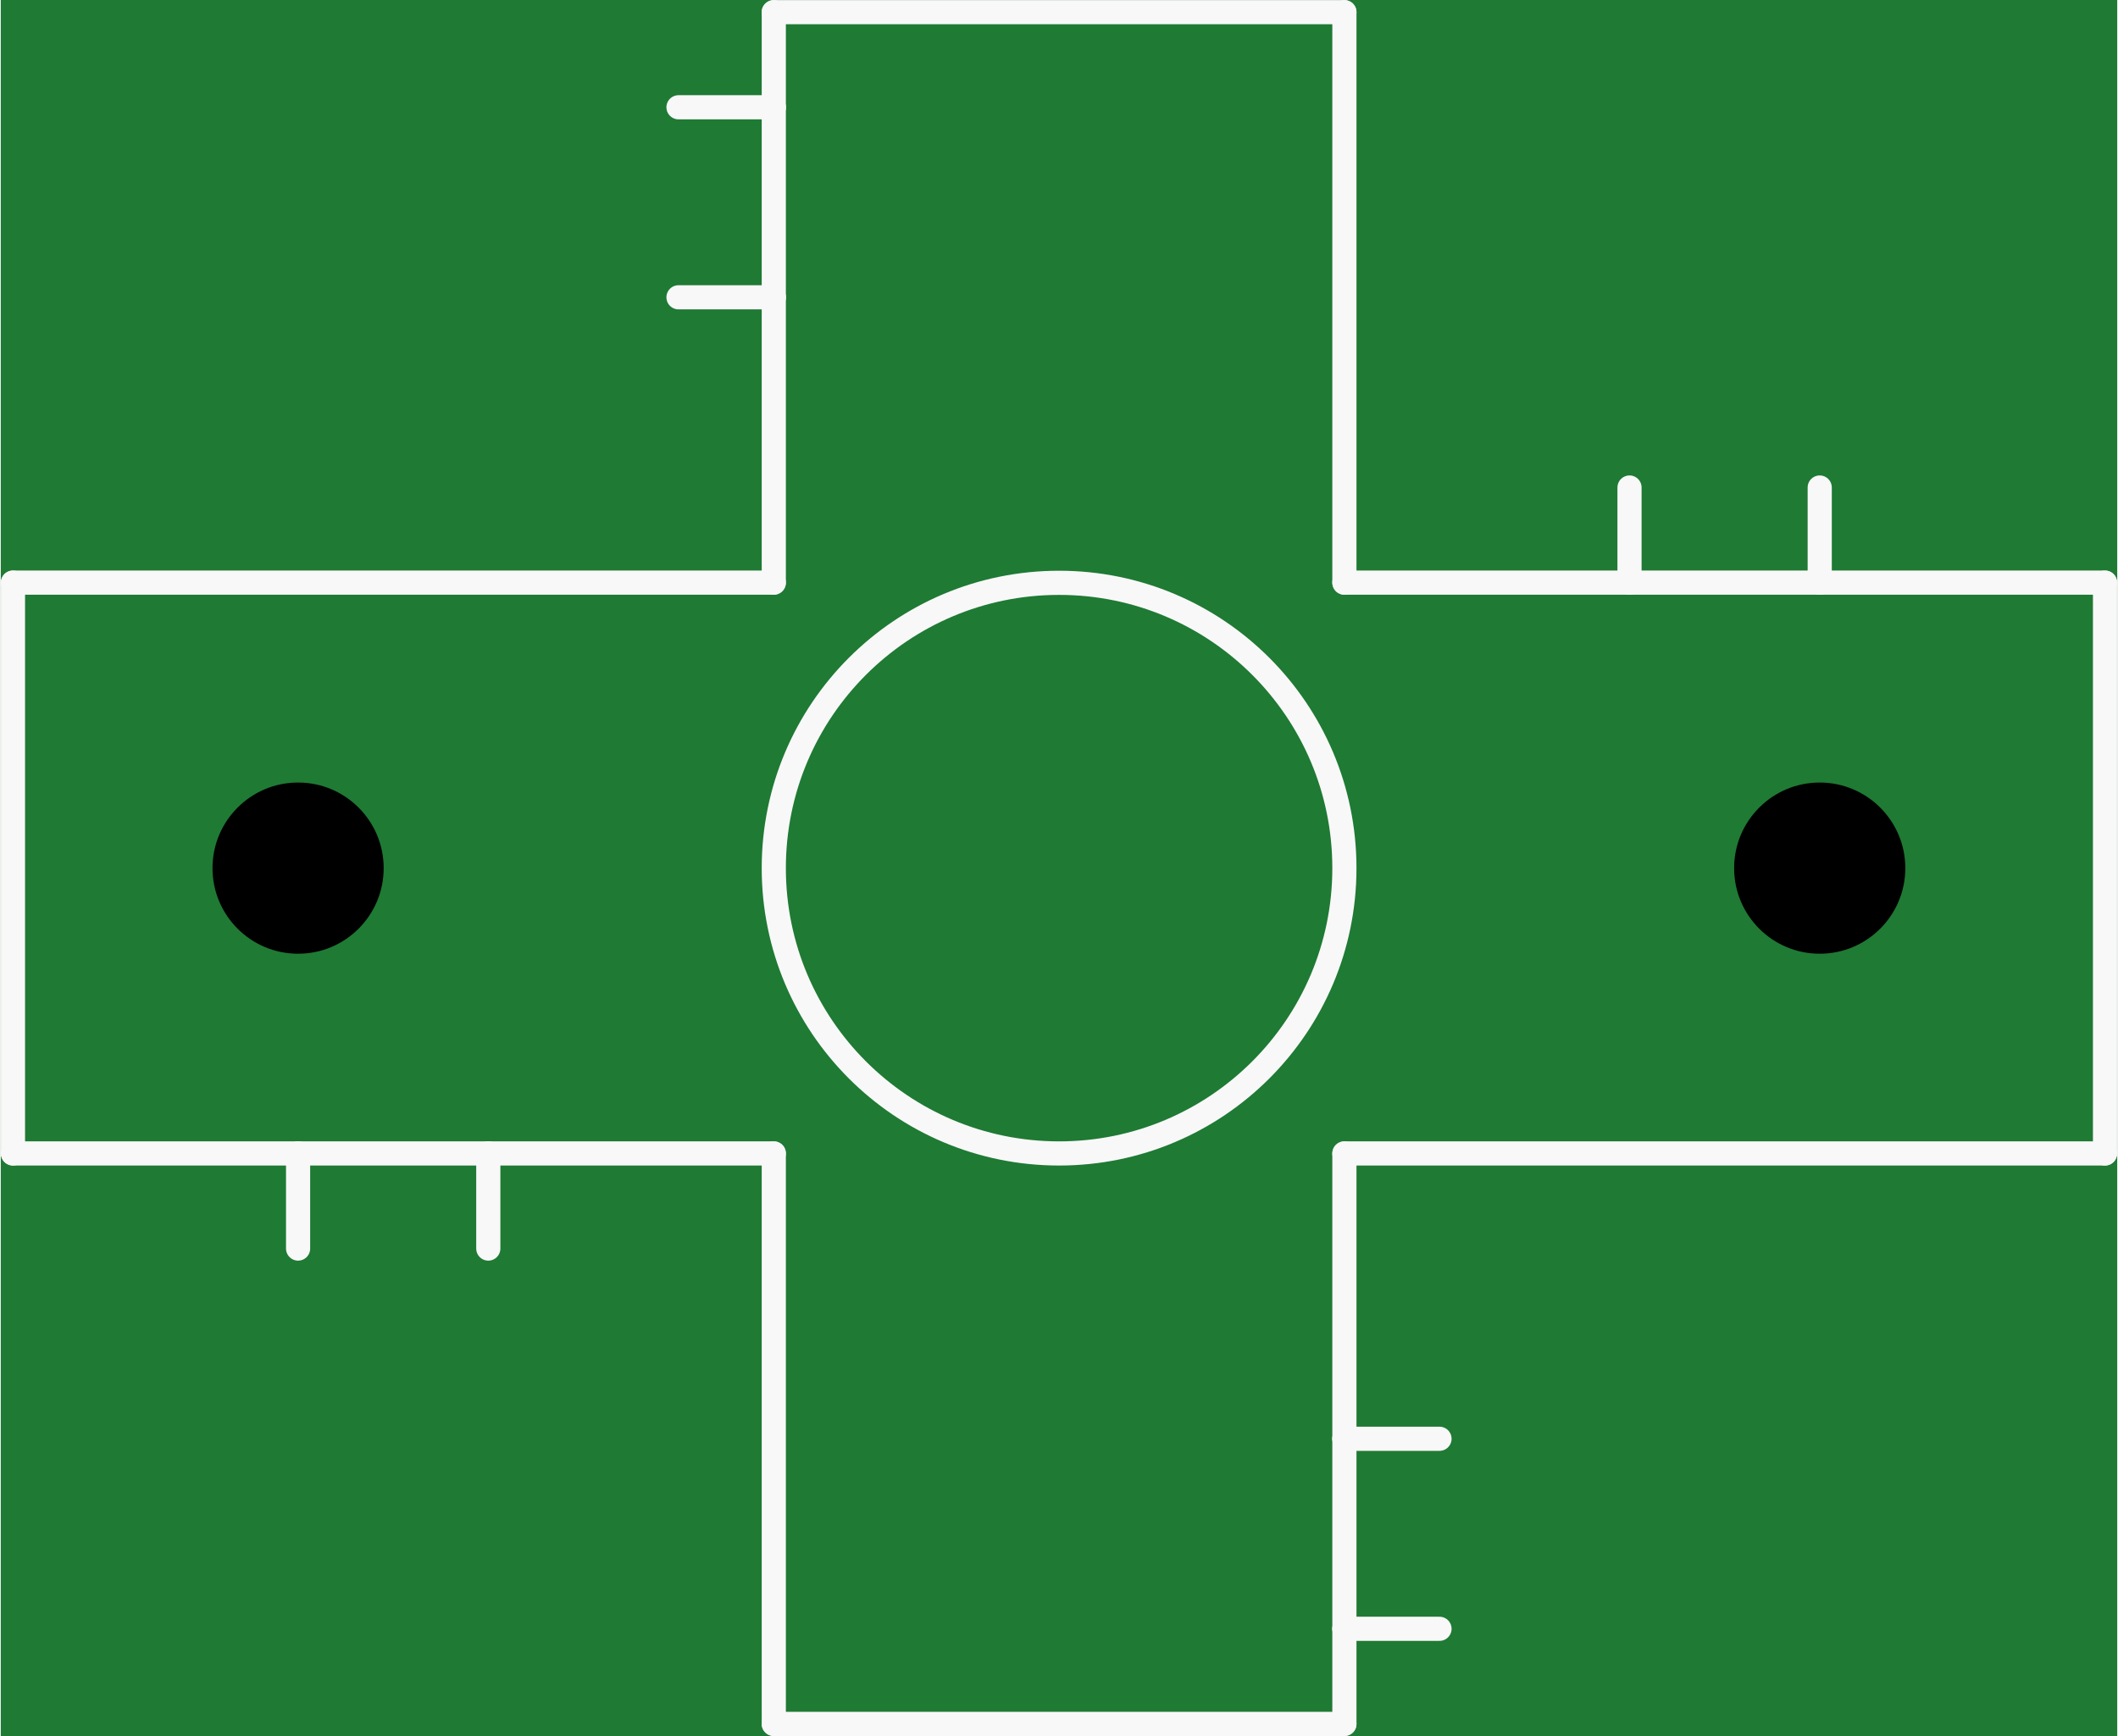 <?xml version='1.0' encoding='UTF-8' standalone='no'?>
<!-- Created with Fritzing (http://www.fritzing.org/) -->
<svg xmlns:svg='http://www.w3.org/2000/svg' xmlns='http://www.w3.org/2000/svg' version='1.2' baseProfile='tiny' x='0in' y='0in' width='0.438in' height='0.359in' viewBox='0 0 11.127 9.127' >
<rect x="0" y="0" width="11.127" height="9.127" fill="#333333" stroke="none"/>
<g id='breadboard'>
<path fill='#1F7A34' stroke='none' stroke-width='0' d='M0,0l11.127,0 0,9.127 -11.127,0 0,-9.127z
'/>
<circle cx='1.563' cy='4.564' r='0.45' stroke='black' stroke-width='0' fill='black' id='nonconn4' />
<circle cx='9.563' cy='4.564' r='0.45' stroke='black' stroke-width='0' fill='black' id='nonconn5' />
<line x1='4.064' y1='0.064' x2='7.064' y2='0.064' stroke='#f8f8f8' stroke-width='0.127' stroke-linecap='round'/>
<line x1='7.064' y1='9.063' x2='4.064' y2='9.063' stroke='#f8f8f8' stroke-width='0.127' stroke-linecap='round'/>
<line x1='4.064' y1='6.064' x2='4.064' y2='9.063' stroke='#f8f8f8' stroke-width='0.127' stroke-linecap='round'/>
<line x1='0.064' y1='3.063' x2='0.064' y2='6.064' stroke='#f8f8f8' stroke-width='0.127' stroke-linecap='round'/>
<line x1='0.064' y1='6.064' x2='1.563' y2='6.064' stroke='#f8f8f8' stroke-width='0.127' stroke-linecap='round'/>
<line x1='1.563' y1='6.064' x2='2.563' y2='6.064' stroke='#f8f8f8' stroke-width='0.127' stroke-linecap='round'/>
<line x1='2.563' y1='6.064' x2='4.064' y2='6.064' stroke='#f8f8f8' stroke-width='0.127' stroke-linecap='round'/>
<line x1='11.063' y1='3.063' x2='11.063' y2='6.064' stroke='#f8f8f8' stroke-width='0.127' stroke-linecap='round'/>
<line x1='11.063' y1='6.064' x2='7.064' y2='6.064' stroke='#f8f8f8' stroke-width='0.127' stroke-linecap='round'/>
<line x1='7.064' y1='6.064' x2='7.064' y2='7.564' stroke='#f8f8f8' stroke-width='0.127' stroke-linecap='round'/>
<line x1='7.064' y1='7.564' x2='7.064' y2='8.563' stroke='#f8f8f8' stroke-width='0.127' stroke-linecap='round'/>
<line x1='7.064' y1='8.563' x2='7.064' y2='9.063' stroke='#f8f8f8' stroke-width='0.127' stroke-linecap='round'/>
<line x1='4.064' y1='3.063' x2='4.064' y2='1.563' stroke='#f8f8f8' stroke-width='0.127' stroke-linecap='round'/>
<line x1='4.064' y1='1.563' x2='4.064' y2='0.564' stroke='#f8f8f8' stroke-width='0.127' stroke-linecap='round'/>
<line x1='4.064' y1='0.564' x2='4.064' y2='0.064' stroke='#f8f8f8' stroke-width='0.127' stroke-linecap='round'/>
<line x1='4.064' y1='3.063' x2='0.064' y2='3.063' stroke='#f8f8f8' stroke-width='0.127' stroke-linecap='round'/>
<line x1='11.063' y1='3.063' x2='9.563' y2='3.063' stroke='#f8f8f8' stroke-width='0.127' stroke-linecap='round'/>
<line x1='9.563' y1='3.063' x2='8.563' y2='3.063' stroke='#f8f8f8' stroke-width='0.127' stroke-linecap='round'/>
<line x1='8.563' y1='3.063' x2='7.064' y2='3.063' stroke='#f8f8f8' stroke-width='0.127' stroke-linecap='round'/>
<line x1='7.064' y1='3.063' x2='7.064' y2='0.064' stroke='#f8f8f8' stroke-width='0.127' stroke-linecap='round'/>
<line x1='1.563' y1='6.064' x2='1.563' y2='6.564' stroke='#f8f8f8' stroke-width='0.127' stroke-linecap='round'/>
<line x1='2.563' y1='6.064' x2='2.563' y2='6.564' stroke='#f8f8f8' stroke-width='0.127' stroke-linecap='round'/>
<line x1='4.064' y1='1.563' x2='3.563' y2='1.563' stroke='#f8f8f8' stroke-width='0.127' stroke-linecap='round'/>
<line x1='3.563' y1='0.564' x2='4.064' y2='0.564' stroke='#f8f8f8' stroke-width='0.127' stroke-linecap='round'/>
<line x1='7.564' y1='7.564' x2='7.064' y2='7.564' stroke='#f8f8f8' stroke-width='0.127' stroke-linecap='round'/>
<line x1='7.564' y1='8.563' x2='7.064' y2='8.563' stroke='#f8f8f8' stroke-width='0.127' stroke-linecap='round'/>
<line x1='9.563' y1='2.563' x2='9.563' y2='3.063' stroke='#f8f8f8' stroke-width='0.127' stroke-linecap='round'/>
<line x1='8.563' y1='2.563' x2='8.563' y2='3.063' stroke='#f8f8f8' stroke-width='0.127' stroke-linecap='round'/>
<circle cx='5.564' cy='4.564' r='1.5' stroke='#f8f8f8' stroke-width='0.127' fill='none' />
</g>
</svg>
